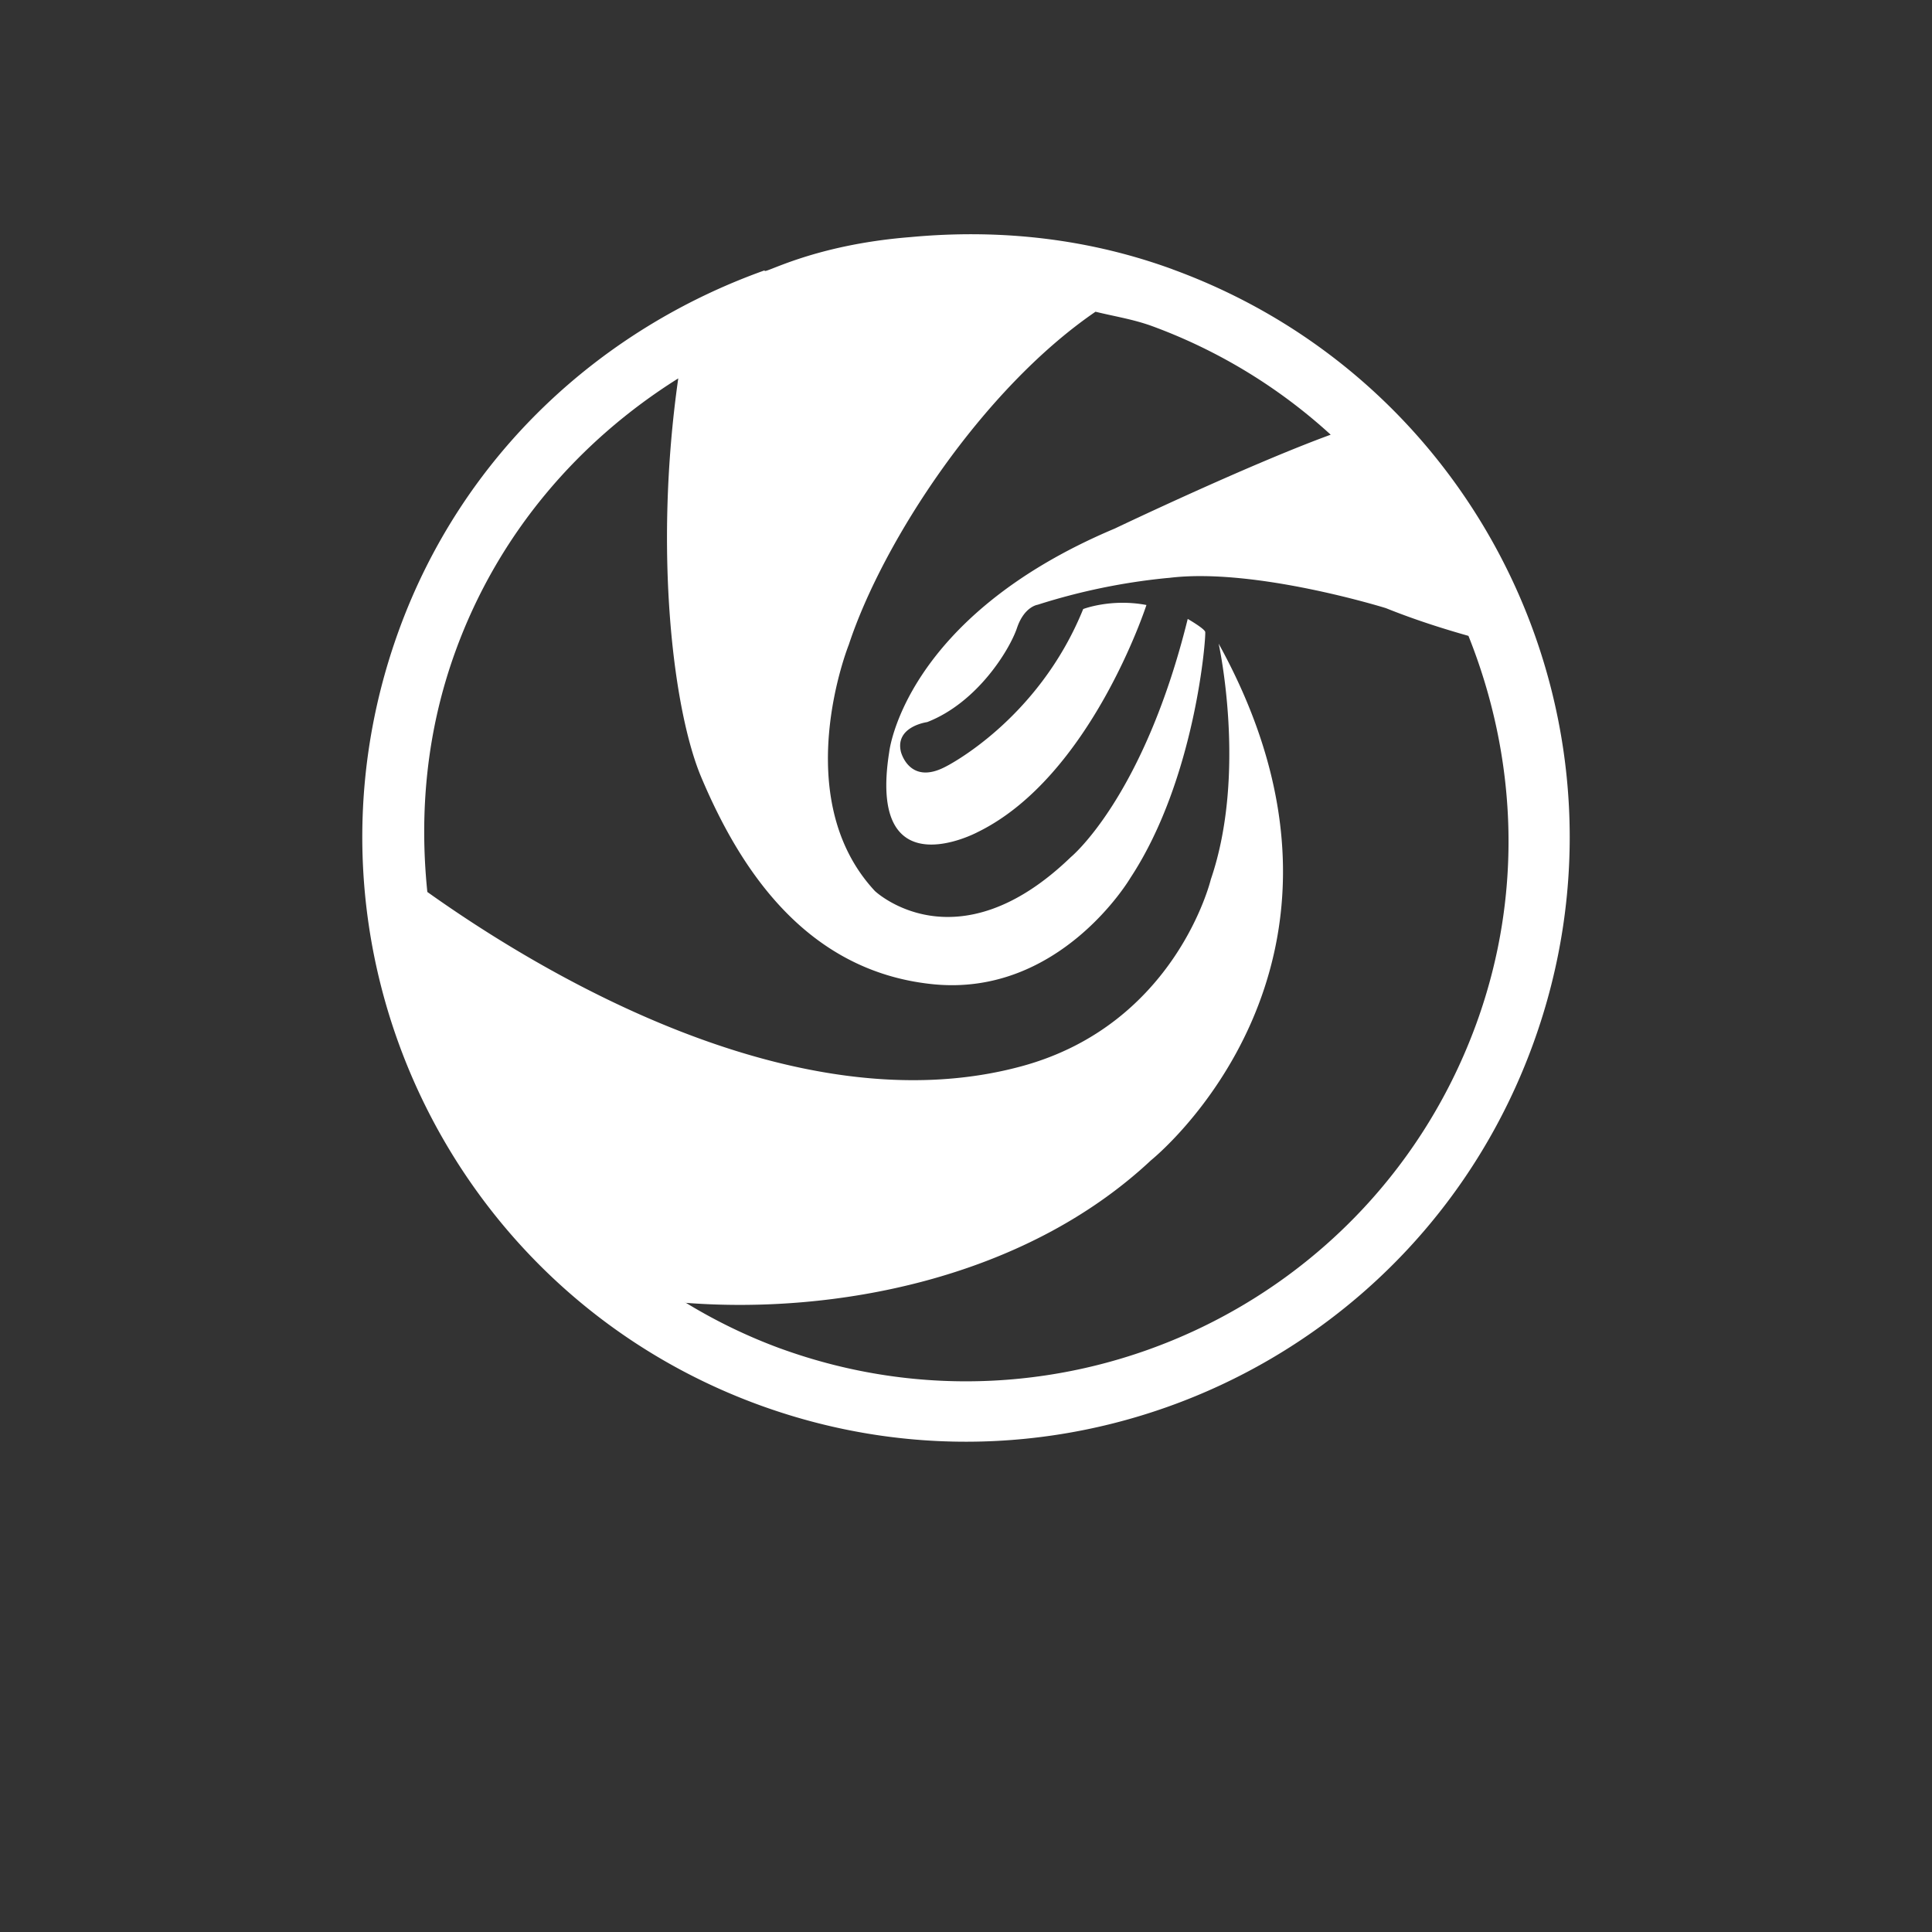 <?xml version="1.0" encoding="UTF-8" standalone="no"?>
<svg
   xmlns:dc="http://purl.org/dc/elements/1.1/"
   xmlns:cc="http://creativecommons.org/ns#"
   xmlns:rdf="http://www.w3.org/1999/02/22-rdf-syntax-ns#"
   xmlns:svg="http://www.w3.org/2000/svg"
   xmlns="http://www.w3.org/2000/svg"
   xmlns:sodipodi="http://sodipodi.sourceforge.net/DTD/sodipodi-0.dtd"
   xmlns:inkscape="http://www.inkscape.org/namespaces/inkscape"
   id="svg4379"
   width="200"
   height="200"
   inkscape:version="1.0 (4035a4fb49, 2020-05-01)"
   sodipodi:docname="kde.svg"
   version="1.1"
   viewBox="0 0 200 200">
  <rect x="0" y="0" width="200" height="200" fill="#333333" stroke="none"/>
  <defs
     id="defs8">
    <style
       id="current-color-scheme"
       type="text/css">
      .ColorScheme-Text {
        color:#31363b;
      }
      </style>
    <style
       type="text/css"
       id="style832" />
  </defs>
  <sodipodi:namedview
     id="namedview39"
     bordercolor="#666666"
     borderopacity="1"
     gridtolerance="10"
     guidetolerance="10"
     inkscape:current-layer="svg4379"
     inkscape:cx="16.644254"
     inkscape:cy="59.506202"
     inkscape:pageopacity="0"
     inkscape:pageshadow="2"
     inkscape:window-height="985"
     inkscape:window-maximized="1"
     inkscape:window-width="1920"
     inkscape:window-x="0"
     inkscape:window-y="0"
     inkscape:zoom="1.9975"
     objecttolerance="10"
     pagecolor="#dfe2e4"
     showgrid="true"
     inkscape:snap-bbox="true"
     inkscape:bbox-nodes="true"
     inkscape:snap-bbox-edge-midpoints="true"
     inkscape:document-rotation="0">
    <inkscape:grid
       id="grid839"
       type="xygrid" />
  </sodipodi:namedview>
  <path
     d="m 101.007,24.25 c -2.259,-0.017 -4.507,0.084 -6.74,0.293 -10.355,0.816 -15.406,4.02 -15.105,3.441 -16.933,6.043 -31.248,19.046 -37.873,37.275 -11.8,32.467 4.918,68.372 37.33,80.195 32.436,11.824 68.282,-4.921 80.09,-37.389 11.808,-32.463 -4.91,-68.368 -37.338,-80.188 l 0.004,-0.004 C 114.639,25.414 107.783,24.301 101.007,24.25 Z m 12.402,8.02 c 1.949,0.48 3.906,0.781 5.832,1.48 A 56.013,56.013 0 0 1 137.753,45 c -8.546,3.121 -22.348,9.713 -22.348,9.713 -21.878,9.218 -23.357,23.156 -23.357,23.156 -2.266,14.363 9.137,8.281 9.137,8.281 11.73,-5.715 17.494,-23.52 17.494,-23.52 -3.66,-0.699 -6.547,0.418 -6.547,0.418 -4.683,11.562 -14.232,16.312 -14.232,16.312 -3.762,1.988 -4.637,-1.527 -4.637,-1.527 -0.637,-2.637 2.719,-3.082 2.719,-3.082 5.207,-2.027 8.533,-7.496 9.291,-9.73 0.75,-2.238 2.145,-2.418 2.145,-2.418 a 64.708,64.708 0 0 1 13.355,-2.762 l 0.285,-0.023 c 8.855,-1.09 22.41,3.137 22.41,3.137 3.043,1.223 5.955,2.137 8.545,2.871 4.968,12.417 5.754,26.549 0.832,40.104 -10.621,29.217 -42.892,44.291 -72.086,33.654 h -0.004 a 55.583,55.583 0 0 1 -9.965,-4.848 l 0.242,0.137 c 15.105,1.16 34.823,-2.315 48.119,-14.76 0,0 25.343,-20.25 7.004,-53.482 0,0 2.957,13.393 -0.812,24.408 0,0 -3.593,14.985 -19.564,19.332 -23.526,6.41 -50.331,-10.051 -61.541,-18.035 -0.844,-8.199 -0.094,-16.666 2.918,-24.936 4.453,-12.249 12.827,-21.811 23.057,-28.229 -2.551,17.894 -0.531,34.373 2.375,41.275 3.902,9.253 10.676,20.049 23.906,21.432 13.23,1.391 20.518,-10.988 20.518,-10.988 6.793,-10.312 7.855,-25.119 7.75,-25.479 -0.105,-0.363 -1.809,-1.34 -1.809,-1.34 -4.566,18.483 -12.098,24.654 -12.098,24.654 -11.874,11.464 -20.283,3.516 -20.283,3.516 -9.043,-9.714 -2.707,-25.494 -2.707,-25.494 3.543,-10.749 13.854,-26.479 25.545,-34.479 z"
     style="fill:#ffffff;fill-opacity:1;stroke-width:1.946;stroke-linecap:round"
     id="rect846" />
</svg>
